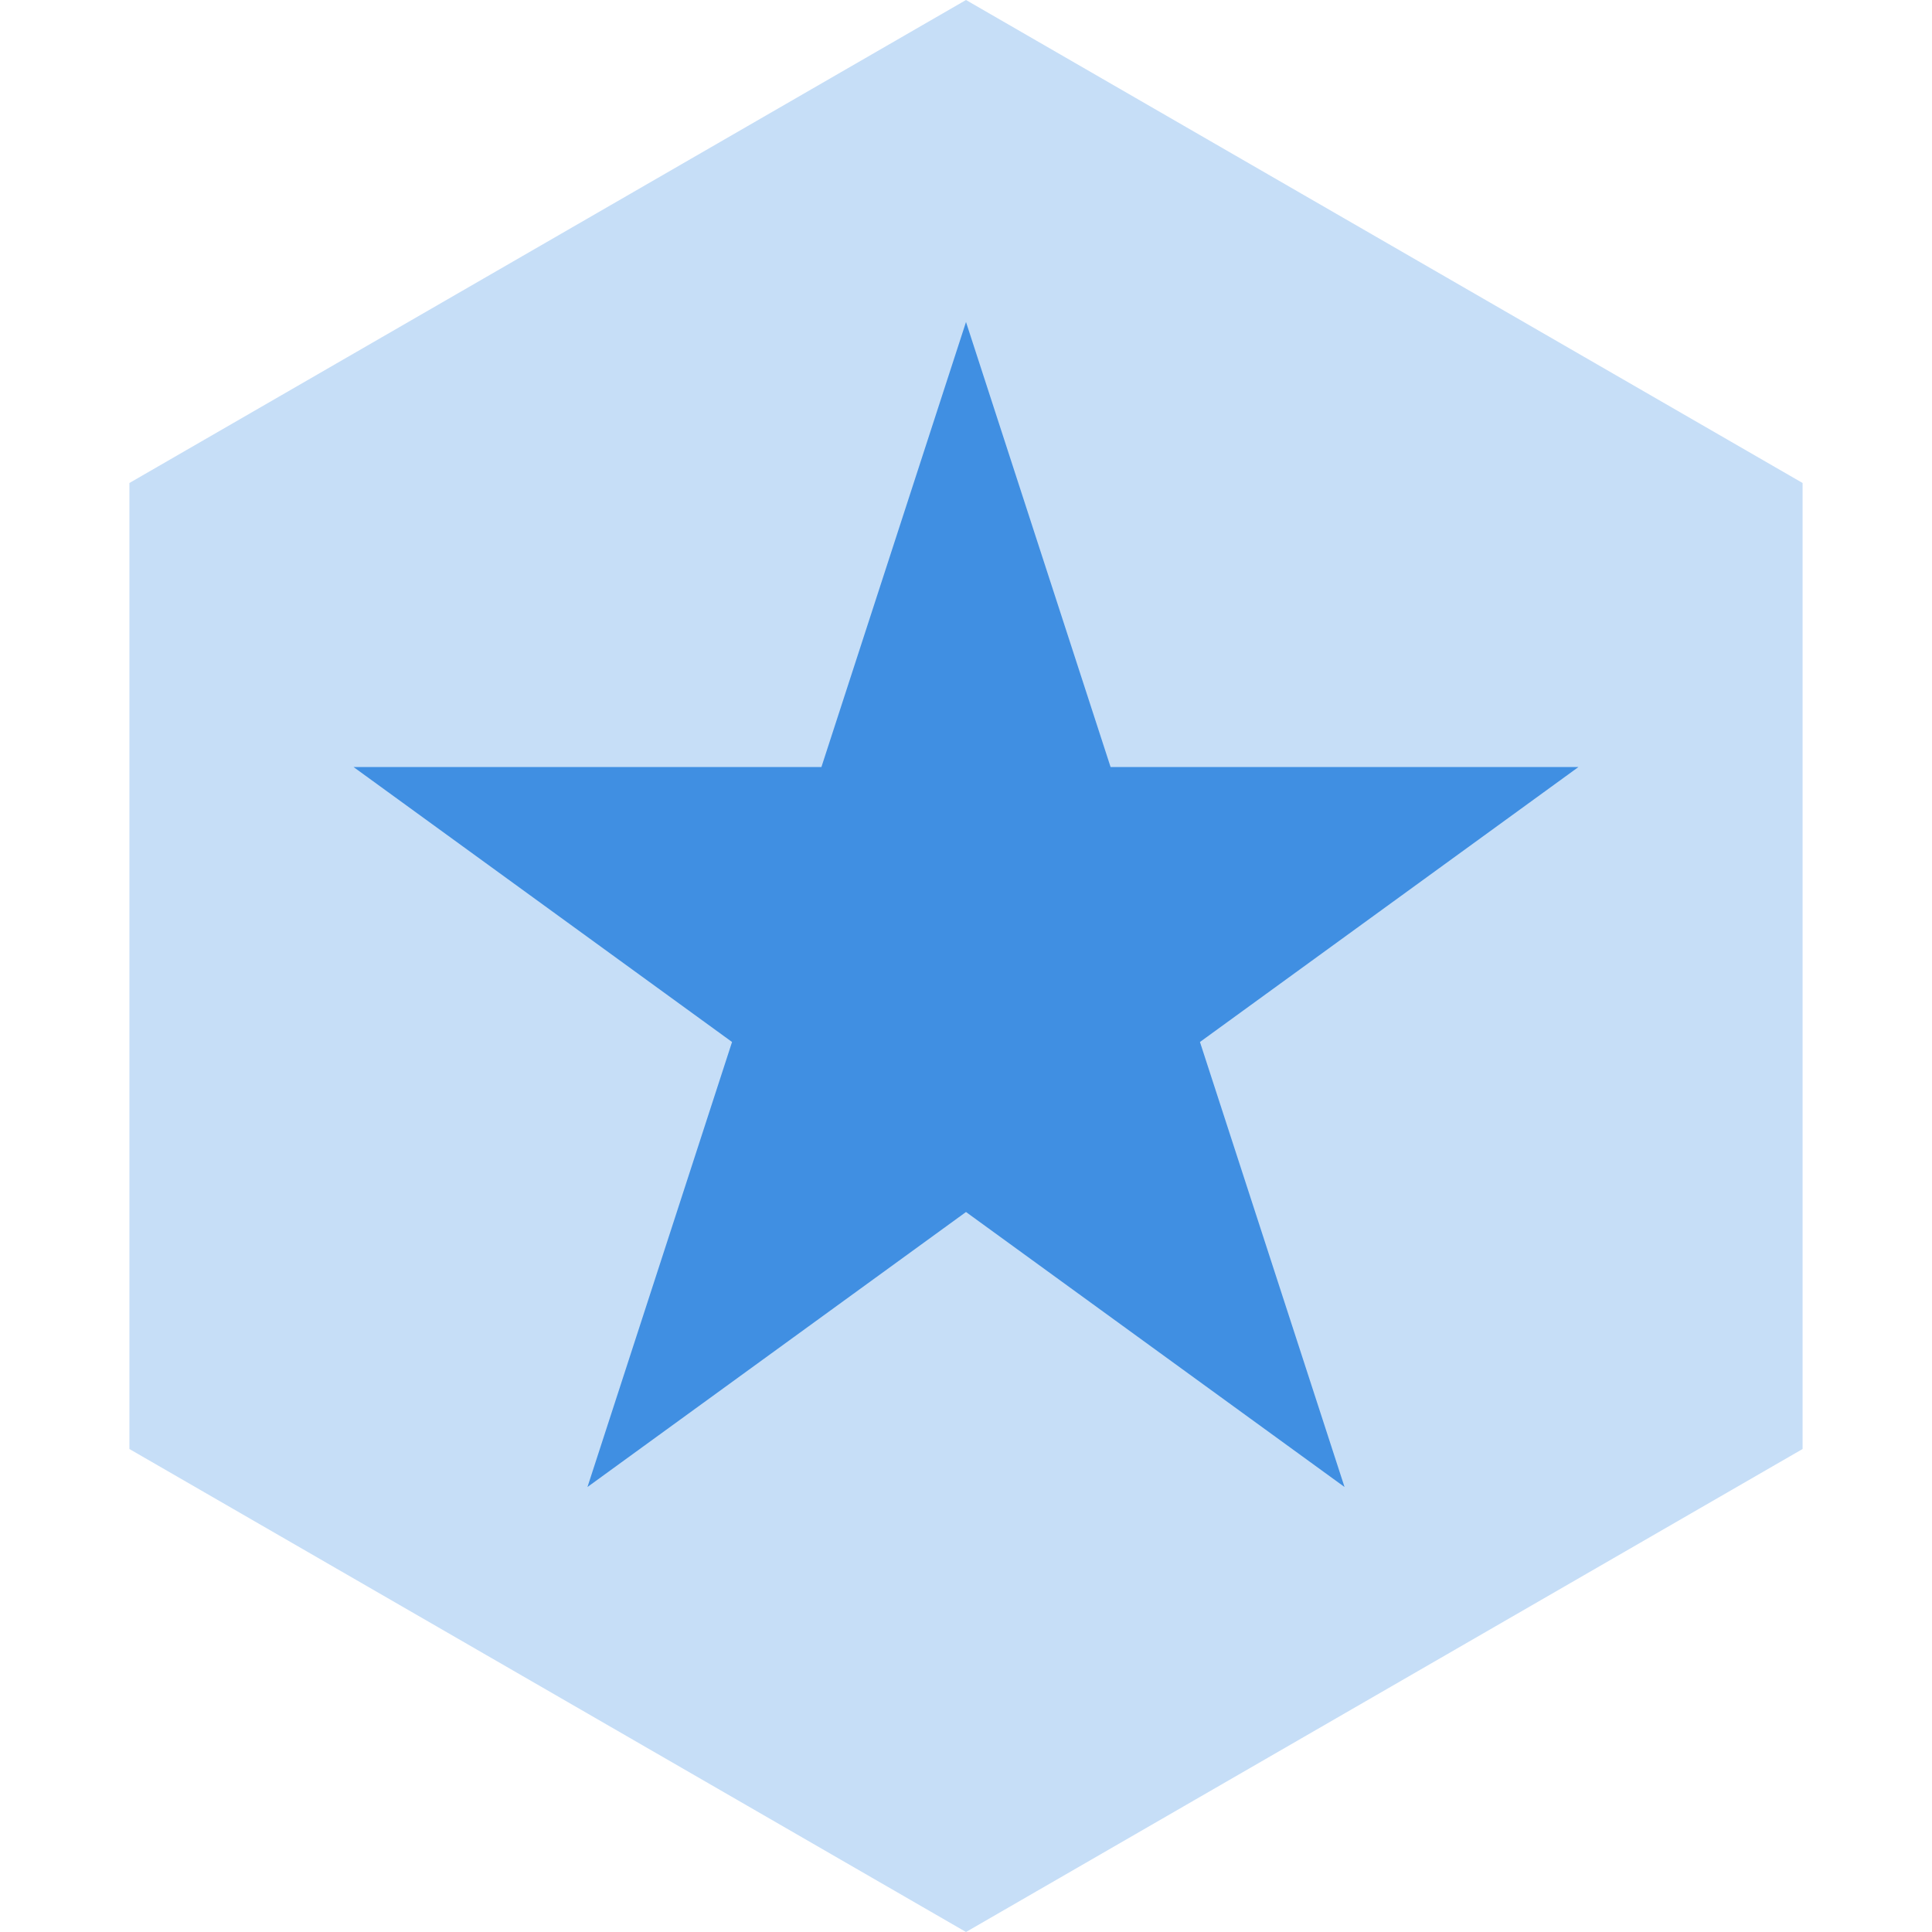 <svg width="42" height="42" viewBox="0 0 42 42" fill="none" xmlns="http://www.w3.org/2000/svg">
<path d="M21 0L39.187 10.5V31.5L21 42L2.813 31.5V10.5L21 0Z" fill="#408FE2" fill-opacity="0.3"/>
<path d="M21 7L24.143 16.674H34.315L26.086 22.652L29.229 32.326L21 26.348L12.771 32.326L15.914 22.652L7.685 16.674H17.857L21 7Z" fill="#408FE2"/>
</svg>
